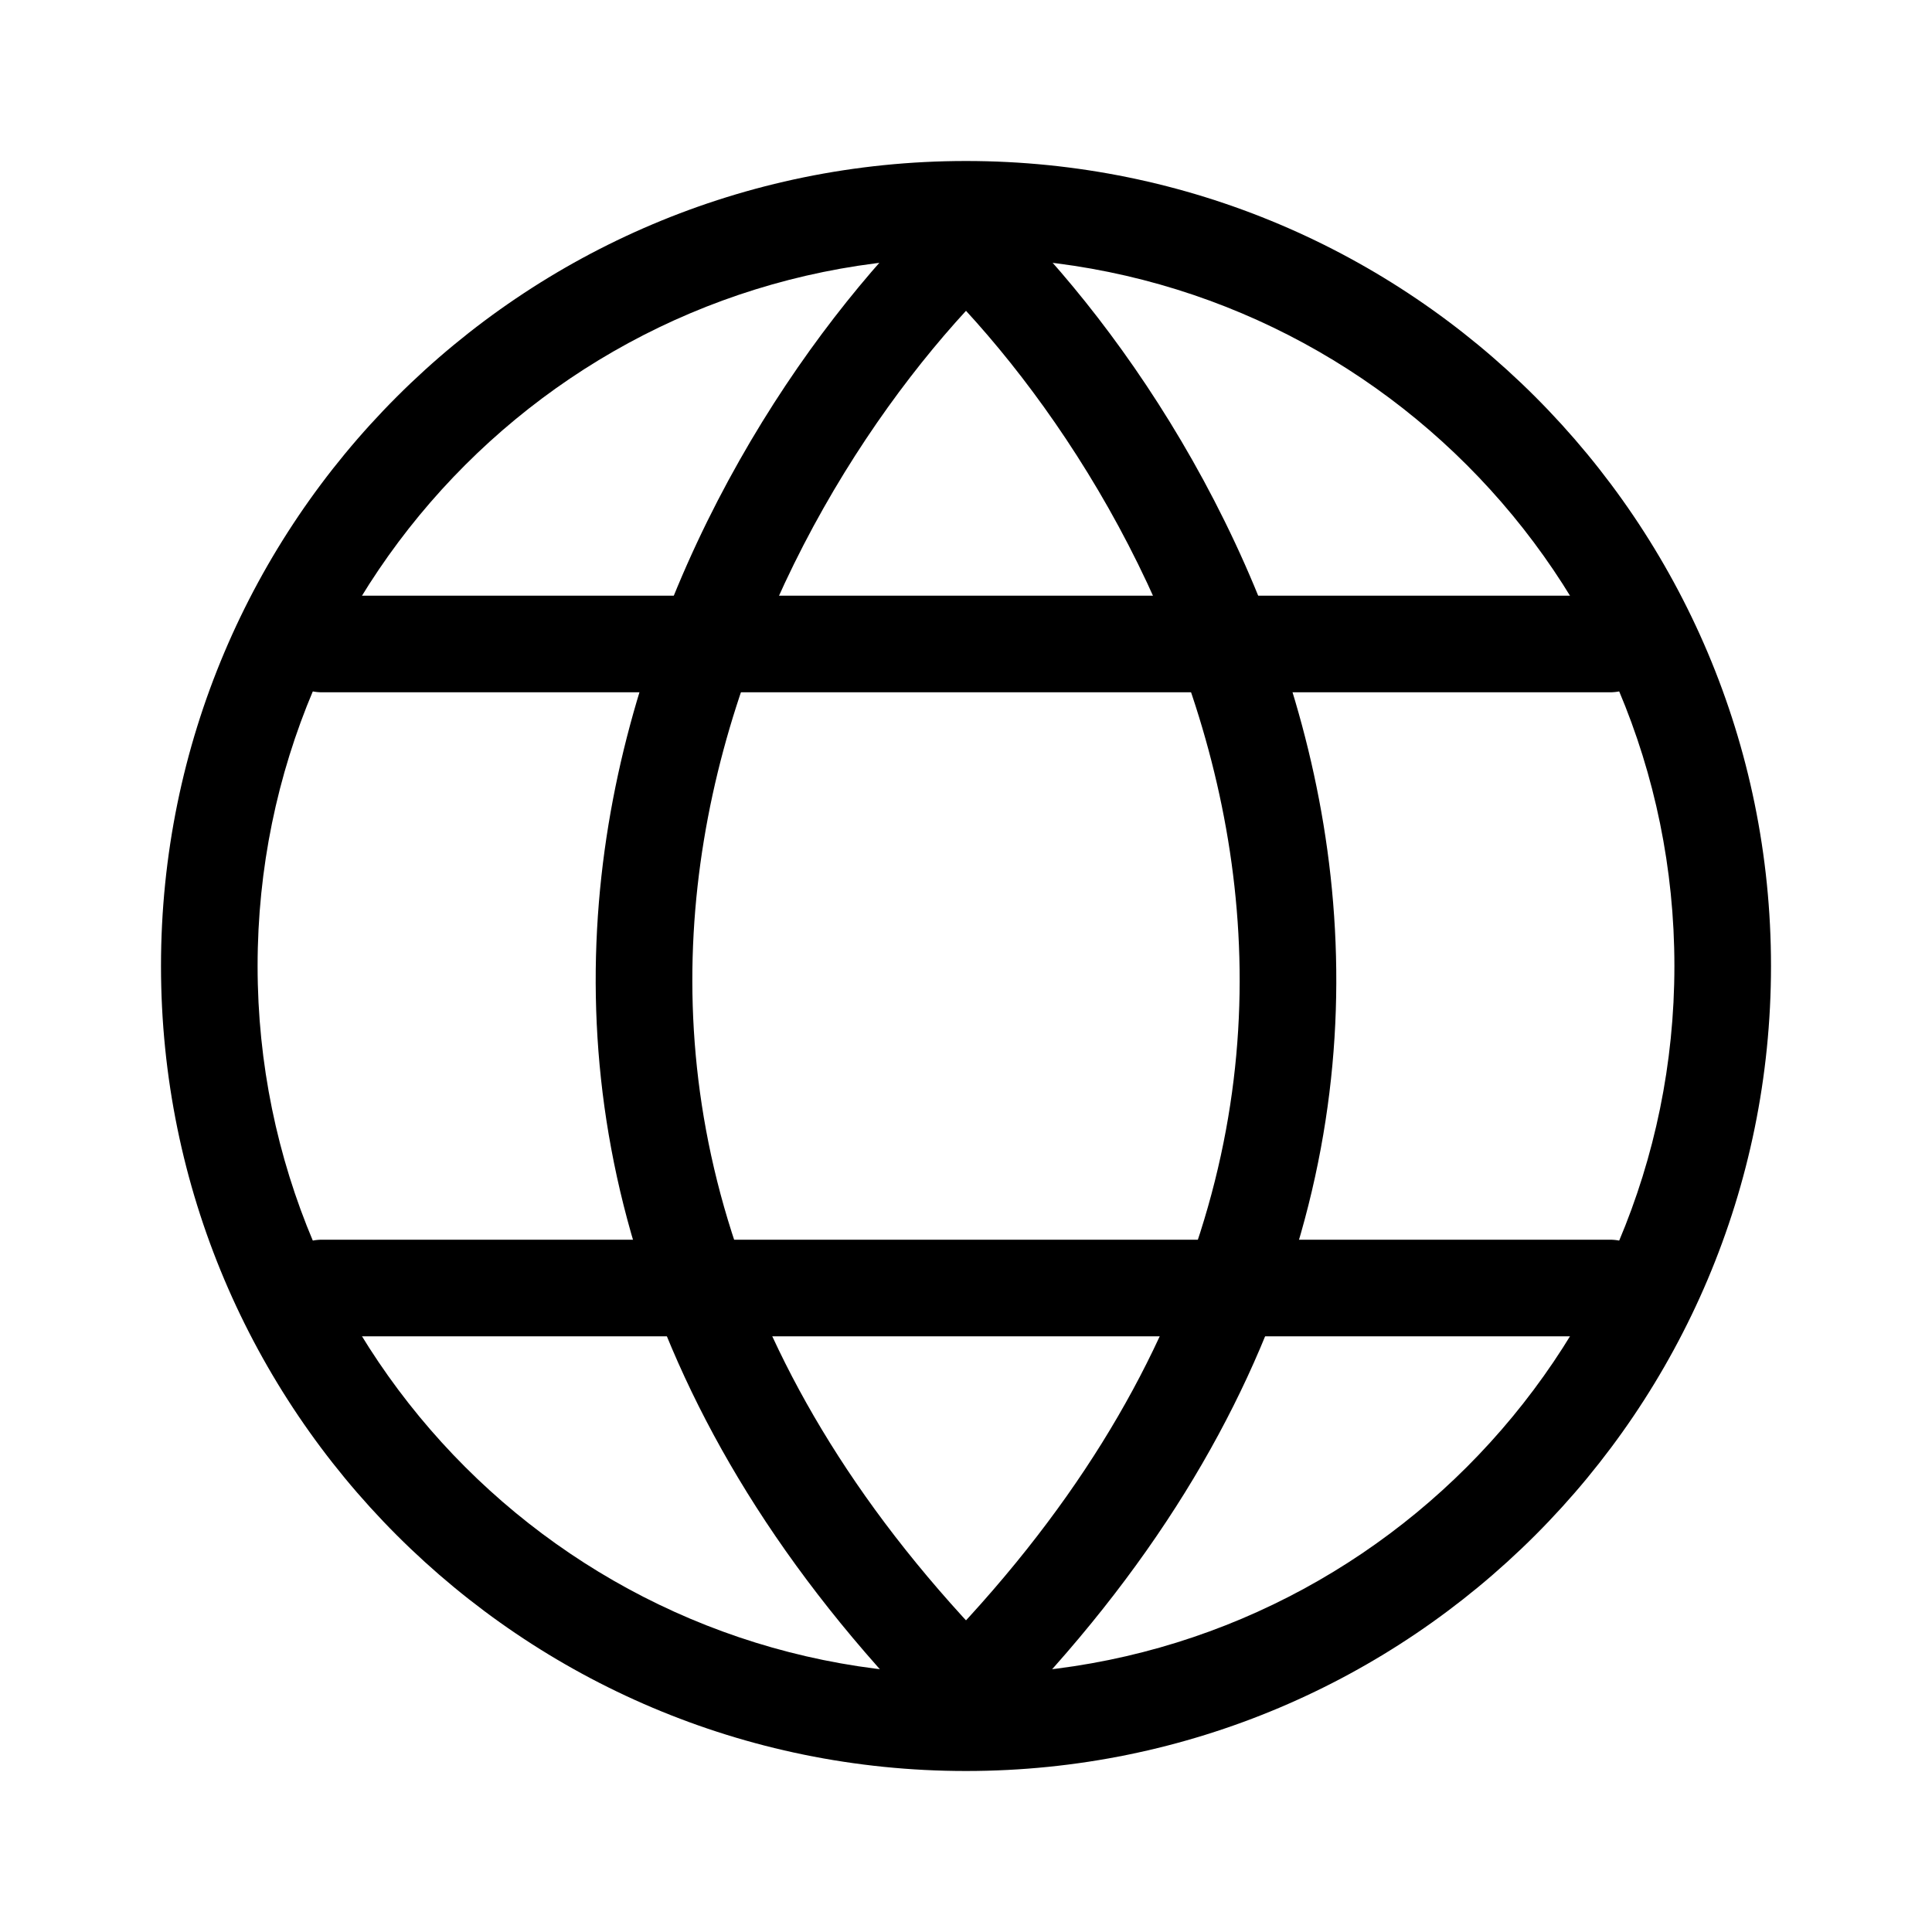 <svg width="24" height="24" viewBox="0 0 24 24" xmlns="http://www.w3.org/2000/svg">
    <path fill-rule="evenodd" clip-rule="evenodd" d="M12 20.8C16.86 20.8 20.8 16.86 20.8 12C20.8 7.14 16.86 3.2 12 3.2C7.14 3.2 3.2 7.14 3.2 12C3.2 16.86 7.14 20.8 12 20.8ZM12 22C17.523 22 22 17.523 22 12C22 6.477 17.523 2 12 2C6.477 2 2 6.477 2 12C2 17.523 6.477 22 12 22Z"/>
    <path d="M12.43 2.582C12.661 2.819 12.656 3.199 12.418 3.43C10.98 4.829 9.247 7.378 8.744 10.438C8.247 13.461 8.939 17.035 12.428 20.579C12.66 20.815 12.657 21.195 12.421 21.428C12.185 21.66 11.805 21.657 11.572 21.421C7.817 17.606 7 13.647 7.559 10.243C8.113 6.877 10.002 4.105 11.582 2.57C11.819 2.339 12.199 2.344 12.43 2.582Z"/>
    <path d="M11.57 2.582C11.339 2.819 11.344 3.199 11.582 3.43C13.02 4.829 14.753 7.378 15.256 10.438C15.753 13.461 15.061 17.035 11.572 20.579C11.34 20.815 11.343 21.195 11.579 21.428C11.815 21.66 12.195 21.657 12.428 21.421C16.183 17.606 17 13.647 16.441 10.243C15.887 6.877 13.998 4.105 12.418 2.57C12.181 2.339 11.801 2.344 11.57 2.582Z"/>
    <path d="M3.4 8C3.4 7.669 3.669 7.4 4 7.4H20C20.331 7.4 20.6 7.669 20.6 8C20.6 8.331 20.331 8.6 20 8.6H4C3.669 8.6 3.4 8.331 3.4 8Z"/>
    <path d="M3.4 16C3.4 15.669 3.669 15.4 4 15.4H20C20.331 15.4 20.6 15.669 20.6 16C20.6 16.331 20.331 16.6 20 16.6H4C3.669 16.6 3.4 16.331 3.4 16Z"/>
</svg>
